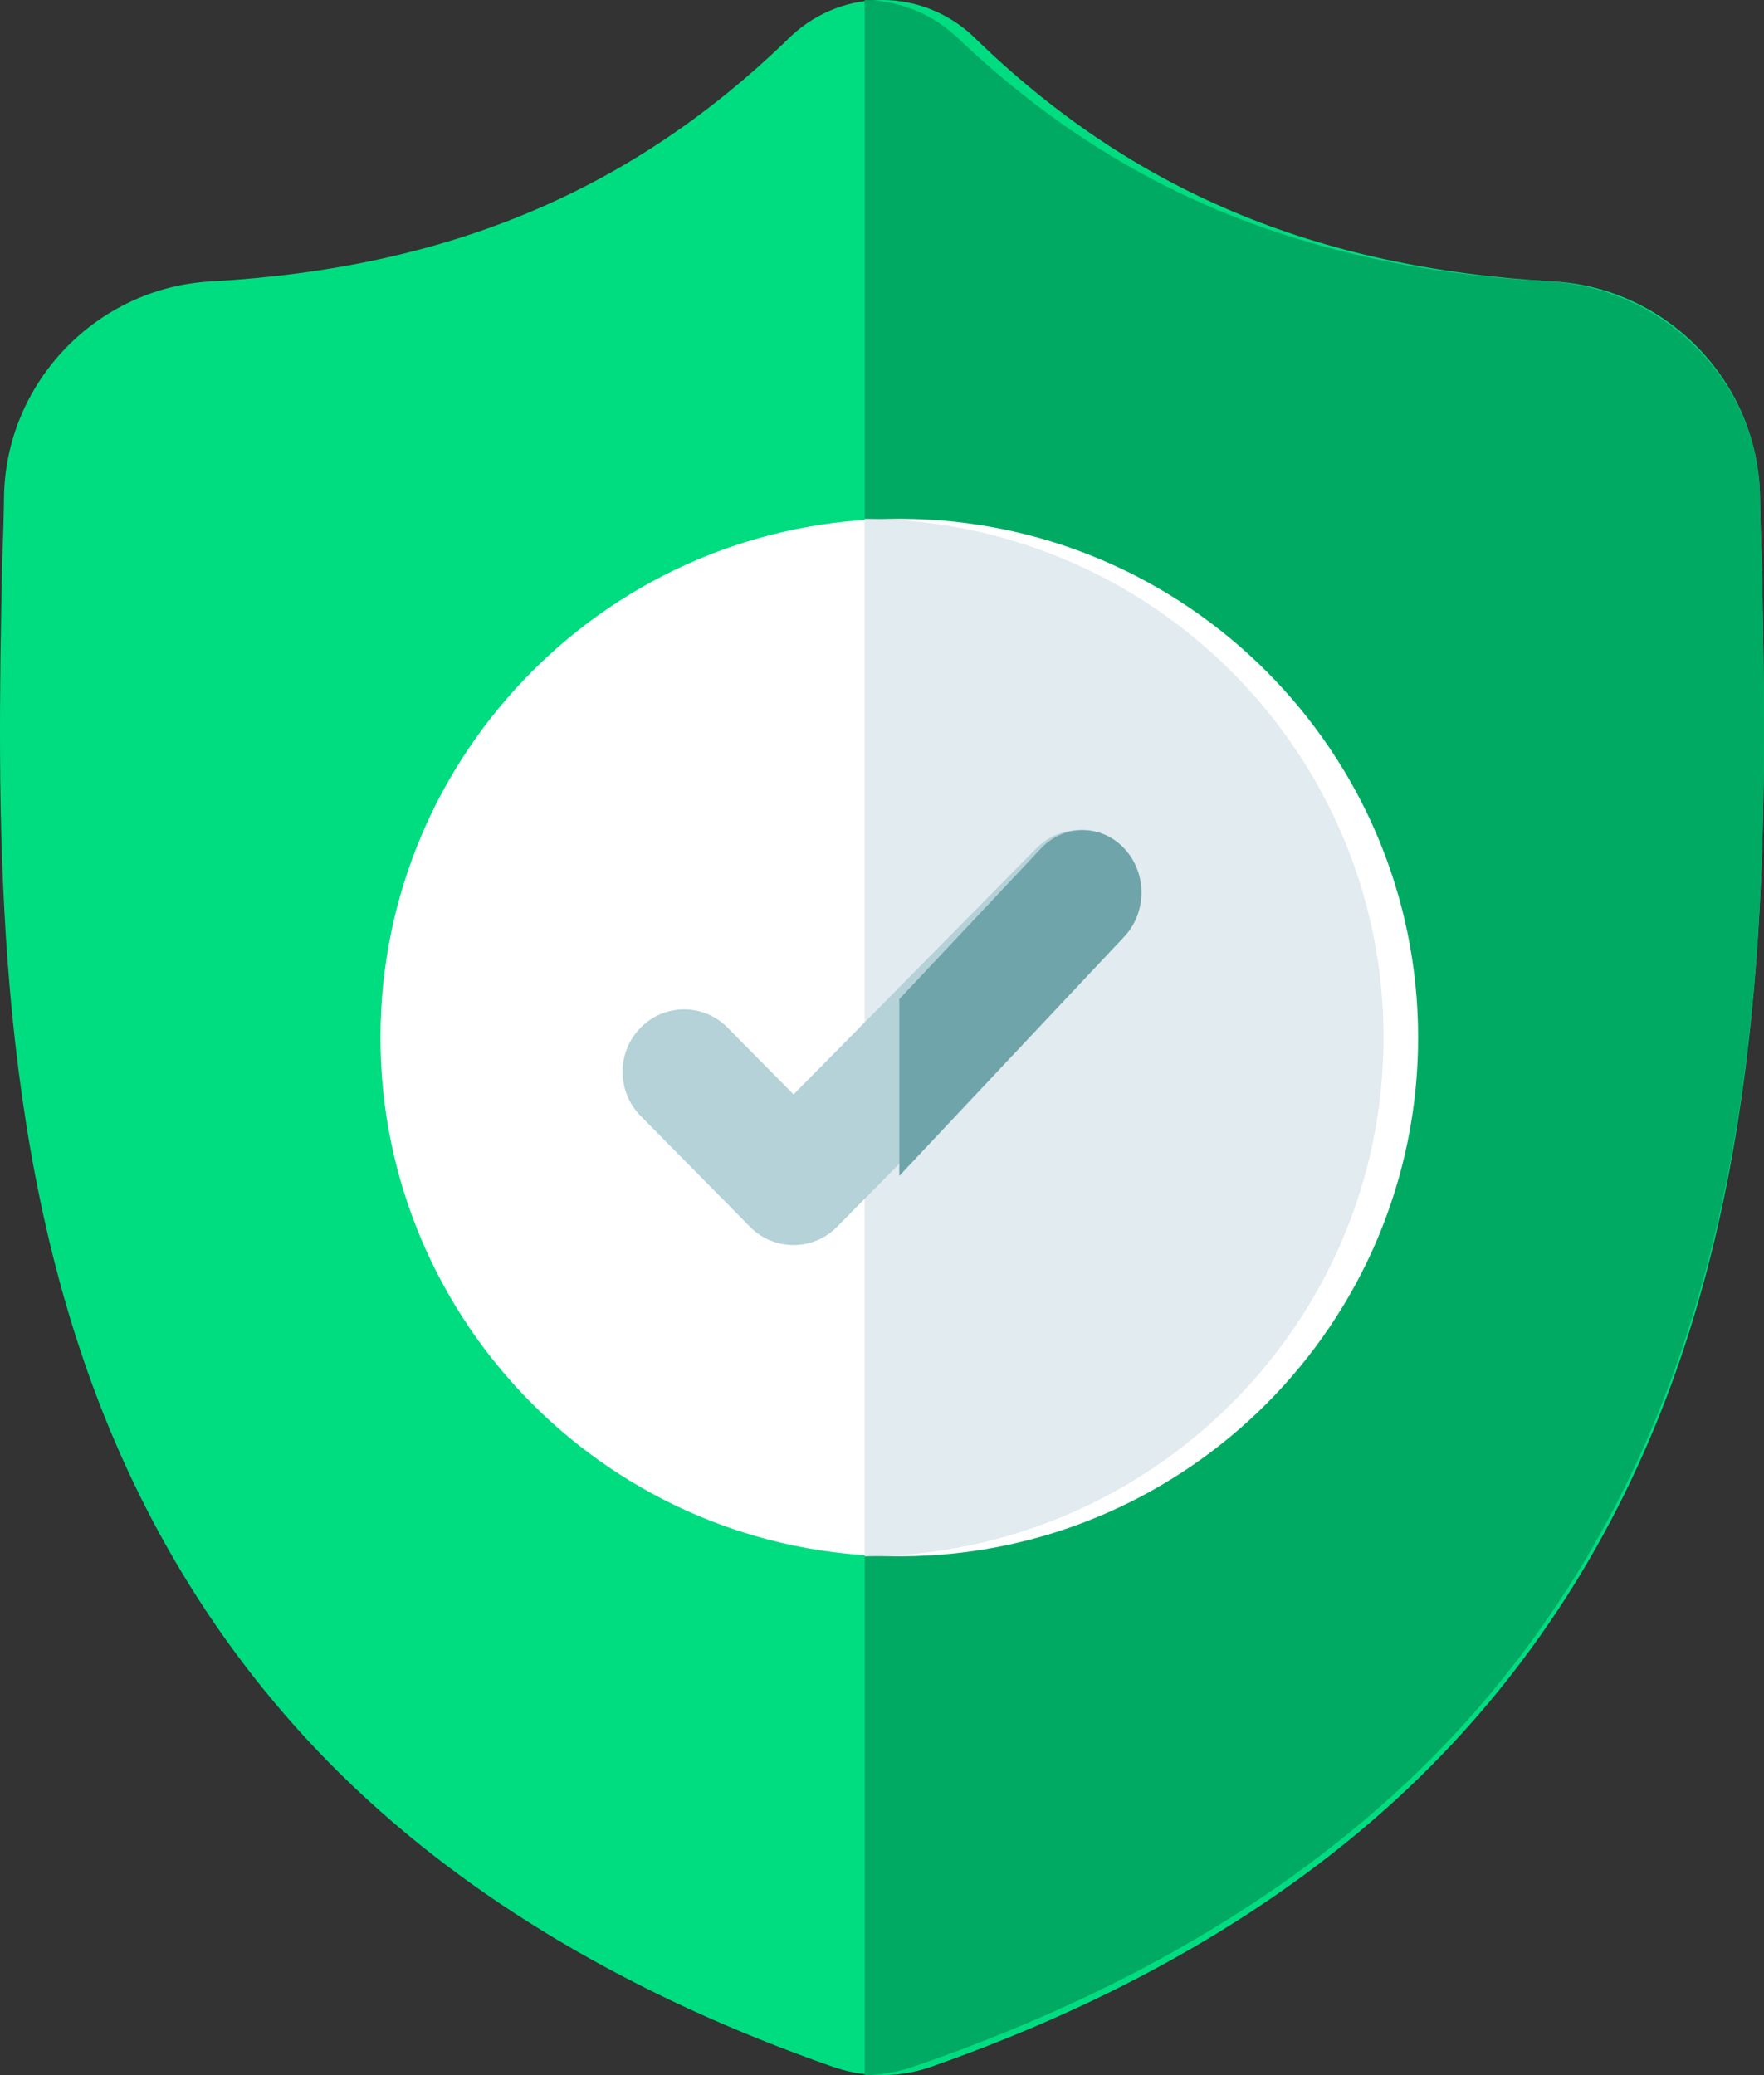 <?xml version="1.0" encoding="UTF-8"?>
<svg width="51px" height="60px" viewBox="0 0 51 60" version="1.1" xmlns="http://www.w3.org/2000/svg" xmlns:xlink="http://www.w3.org/1999/xlink">
    <rect x="0" y="0" width="51" height="60" fill="#333333" stroke="none"/>
    <!-- Generator: Sketch 52.6 (67491) - http://www.bohemiancoding.com/sketch -->
    <title>escudo</title>
    <desc>Created with Sketch.</desc>
    <g id="Page-1" stroke="none" stroke-width="1" fill="none" fill-rule="evenodd">
        <g id="Terms-2" transform="translate(-163, -194)">
            <g id="escudo" transform="translate(163, 194)">
                <path d="M48.306,40.068 C46.696,44.438 44.262,48.239 41.069,51.362 C37.436,54.917 32.677,57.742 26.926,59.757 C26.738,59.823 26.541,59.877 26.343,59.917 C26.082,59.968 25.816,59.996 25.552,60 L25.5,60 C25.219,60 24.937,59.972 24.657,59.917 C24.459,59.877 24.265,59.823 24.077,59.758 C18.32,57.746 13.555,54.923 9.918,51.368 C6.724,48.245 4.29,44.447 2.683,40.076 C-0.24,32.129 -0.074,23.375 0.06,16.34 L0.062,16.232 C0.089,15.651 0.106,15.041 0.116,14.367 C0.165,11.059 2.79,8.322 6.093,8.137 C12.979,7.752 18.305,5.502 22.857,1.058 L22.896,1.021 C23.652,0.327 24.604,-0.014 25.552,0 C26.466,0.012 27.376,0.352 28.105,1.021 L28.144,1.058 C32.696,5.502 38.023,7.752 44.908,8.137 C48.211,8.322 50.836,11.059 50.885,14.367 C50.895,15.045 50.912,15.655 50.939,16.232 L50.941,16.278 C51.074,23.326 51.239,32.097 48.306,40.068 Z" id="Path" fill="#00DD80"></path>
                <path d="M48.248,40.067 C46.603,44.438 44.116,48.239 40.854,51.362 C37.141,54.917 32.28,57.742 26.404,59.757 C26.211,59.823 26.01,59.877 25.808,59.917 C25.541,59.968 25.269,59.996 25,60 L25,0 C25.934,0.012 26.864,0.352 27.608,1.021 L27.648,1.057 C32.299,5.502 37.741,7.752 44.776,8.137 C48.15,8.321 50.833,11.058 50.883,14.367 C50.893,15.045 50.91,15.654 50.938,16.232 L50.939,16.277 C51.076,23.326 51.245,32.097 48.248,40.067 Z" id="Path" fill="#00AA63"></path>
                <path d="M41,30 C41,38.253 34.299,44.971 26.053,45 L26,45 C17.73,45 11,38.271 11,30 C11,21.729 17.73,15 26,15 L26.053,15 C34.299,15.029 41,21.747 41,30 Z" id="Path" fill="#FFFFFF"></path>
                <path d="M40,30 C40,38.253 33.275,44.971 25,45 L25,15 C33.275,15.029 40,21.747 40,30 Z" id="Path" fill="#E1EBF0"></path>
                <path d="M32.479,27.079 L25.672,33.981 L24.201,35.472 C23.854,35.824 23.398,36 22.943,36 C22.487,36 22.032,35.824 21.684,35.472 L18.521,32.265 C17.826,31.56 17.826,30.419 18.521,29.714 C19.215,29.009 20.342,29.009 21.037,29.714 L22.943,31.645 L29.963,24.529 C30.658,23.824 31.785,23.824 32.479,24.529 C33.174,25.233 33.174,26.376 32.479,27.079 Z" id="Path" fill="#B4D2D7"></path>
                <path d="M32.502,27.085 L26,34 L26,28.888 L30.099,24.53 C30.763,23.823 31.839,23.823 32.502,24.53 C33.166,25.236 33.166,26.38 32.502,27.085 Z" id="Path" fill="#6FA5AA"></path>
            </g>
        </g>
    </g>
</svg>